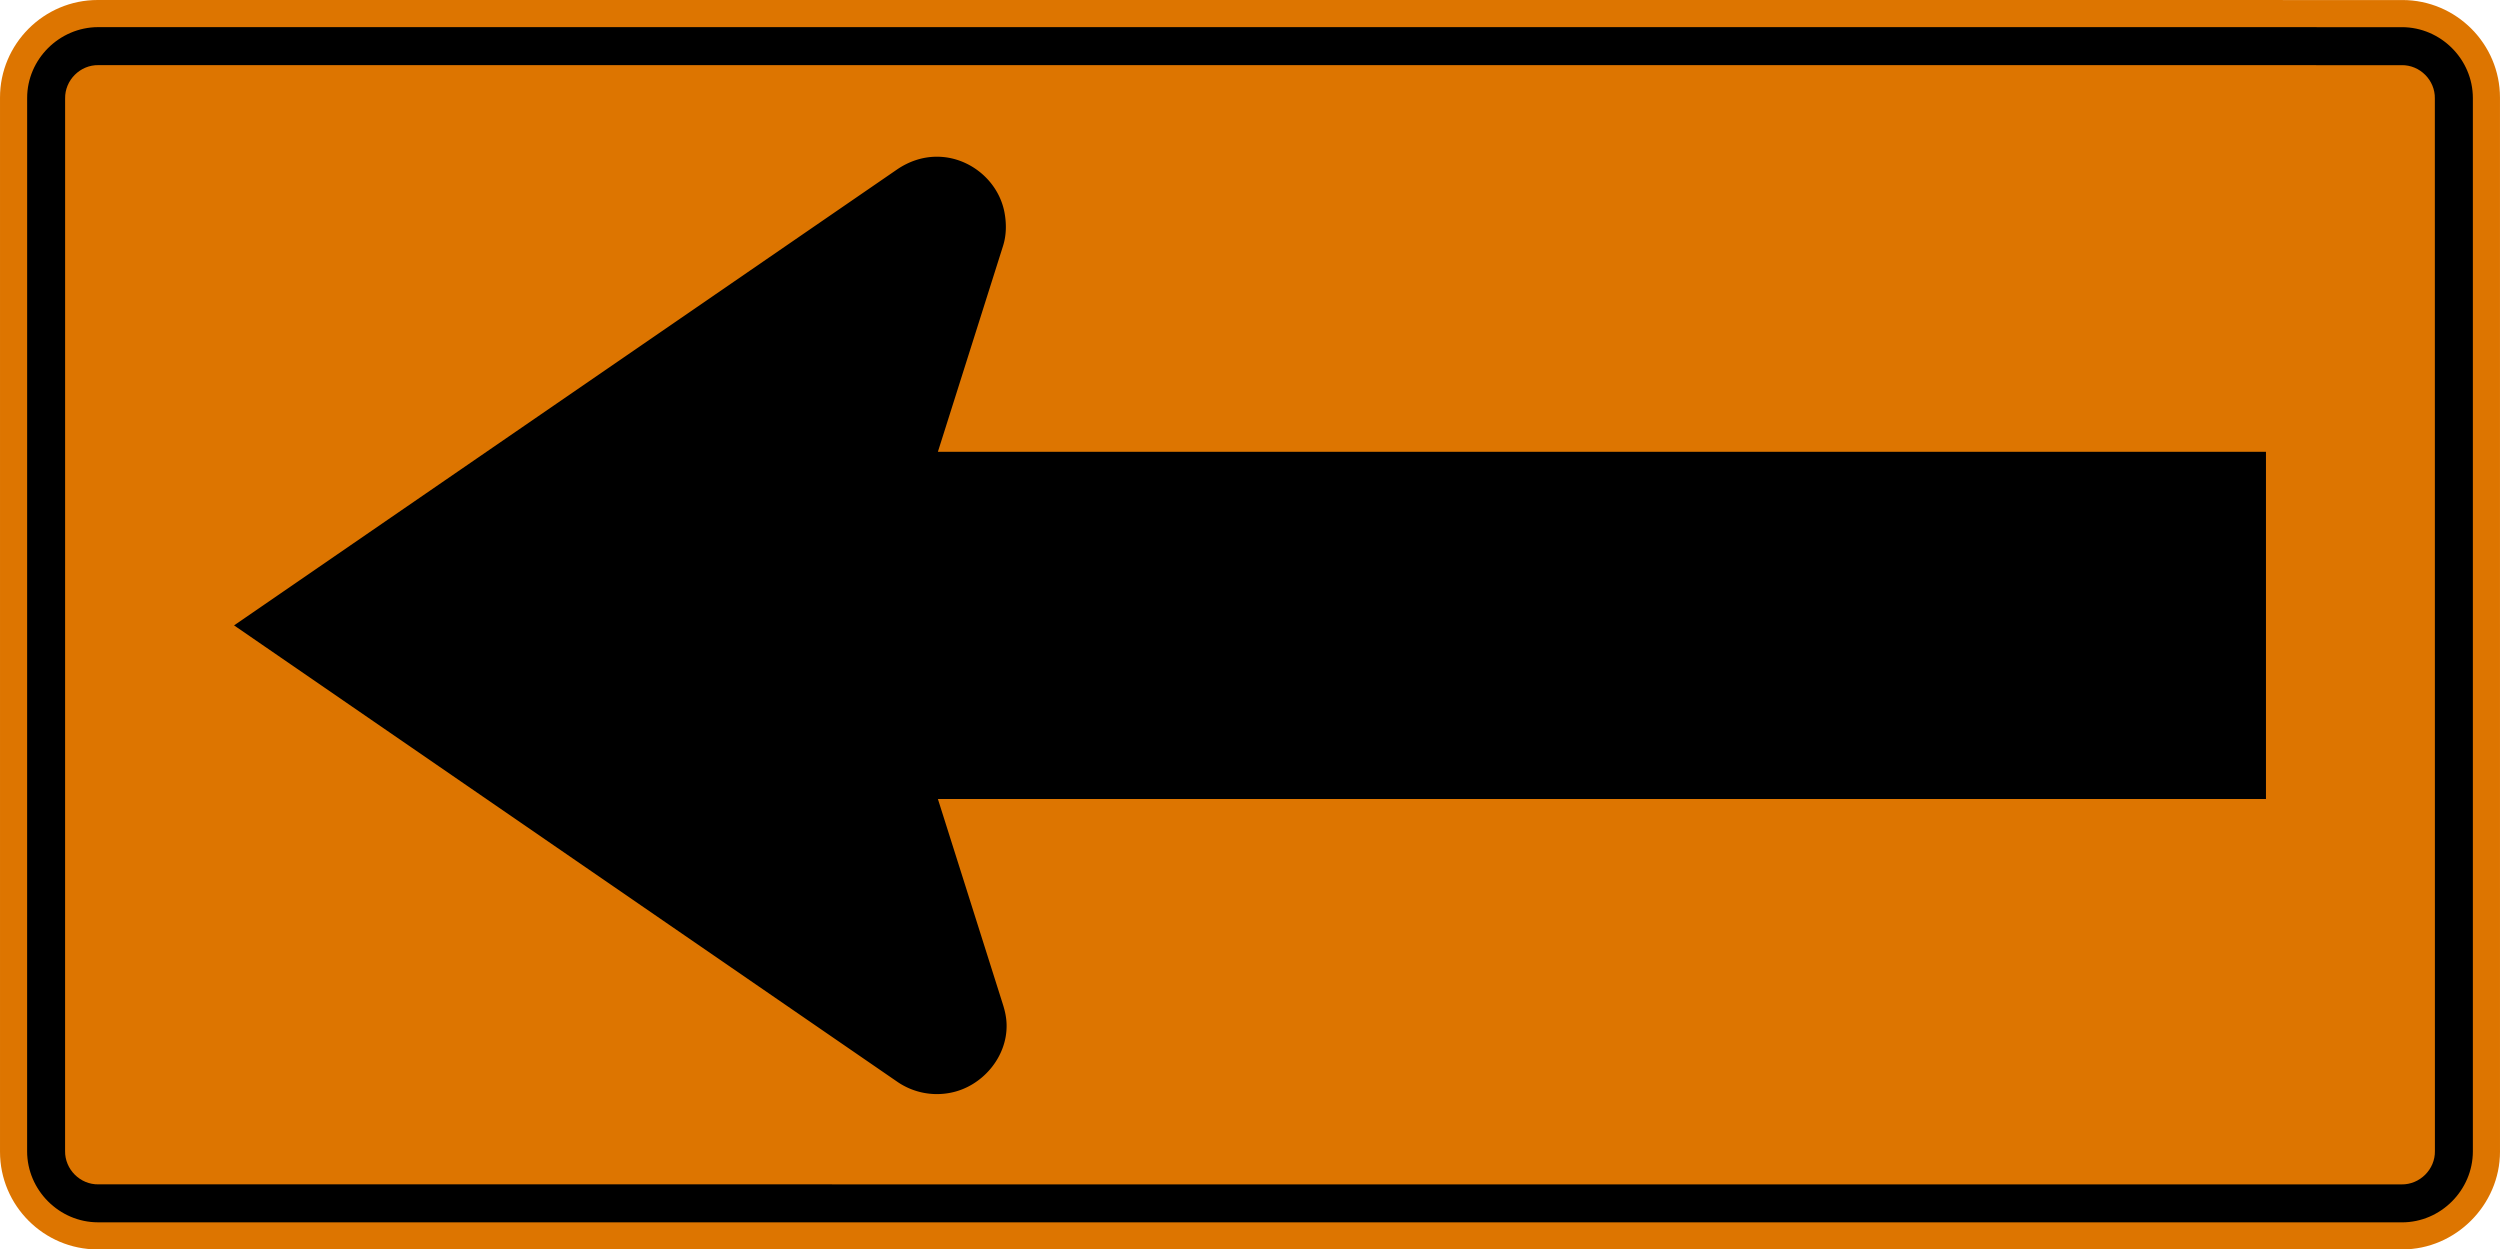 <svg xmlns="http://www.w3.org/2000/svg" width="105.7" height="52.826" viewBox="0 0 298.308 149.087">
    <path d="m286.657 149.084-275.001.003C5.232 149.087 0 143.859 0 137.438V11.652C-.004 5.235 5.232 0 11.656 0l275 .004c6.421 0 11.65 5.228 11.65 11.649l.002 125.78c-.003 6.346-5.309 11.658-11.652 11.651" style="fill:#dd7500;fill-opacity:1;fill-rule:nonzero;stroke:none"/>
    <path d="m286.614 145.856-274.923-.004c-4.621-.003-8.445-3.834-8.456-8.456l.004-125.701c-.004-4.622 3.835-8.442 8.456-8.457l274.916.004c4.629.007 8.456 3.825 8.46 8.457V137.4c-.011 4.615-3.824 8.456-8.456 8.456" style="fill:#000;fill-opacity:1;fill-rule:evenodd;stroke:none"/>
    <path d="m286.554 141.326-274.803-.004c-2.187.043-4.022-1.795-3.986-3.986l.004-125.581c-.04-2.184 1.795-4.026 3.983-3.983l274.8.004c2.194-.046 4.028 1.795 3.982 3.983l.008 125.581c.04 2.188-1.795 4.022-3.986 3.987" style="fill:#dd7500;fill-opacity:1;fill-rule:evenodd;stroke:none"/>
    <path d="M270.383 95.338H111.912l7.757 24.511c.25.787.427 1.588.441 2.42.088 3.877-2.931 7.394-6.685 8.121a8.333 8.333 0 0 1-6.346-1.302l-79.15-54.465 79.061-54.367c1.408-.97 3.027-1.545 4.738-1.555 3.877-.04 7.394 2.818 8.125 6.621.257 1.376.243 2.752-.184 4.078l-7.757 24.508h158.471v41.43z" style="fill:#000;fill-opacity:1;fill-rule:evenodd;stroke:none"/>
</svg>
